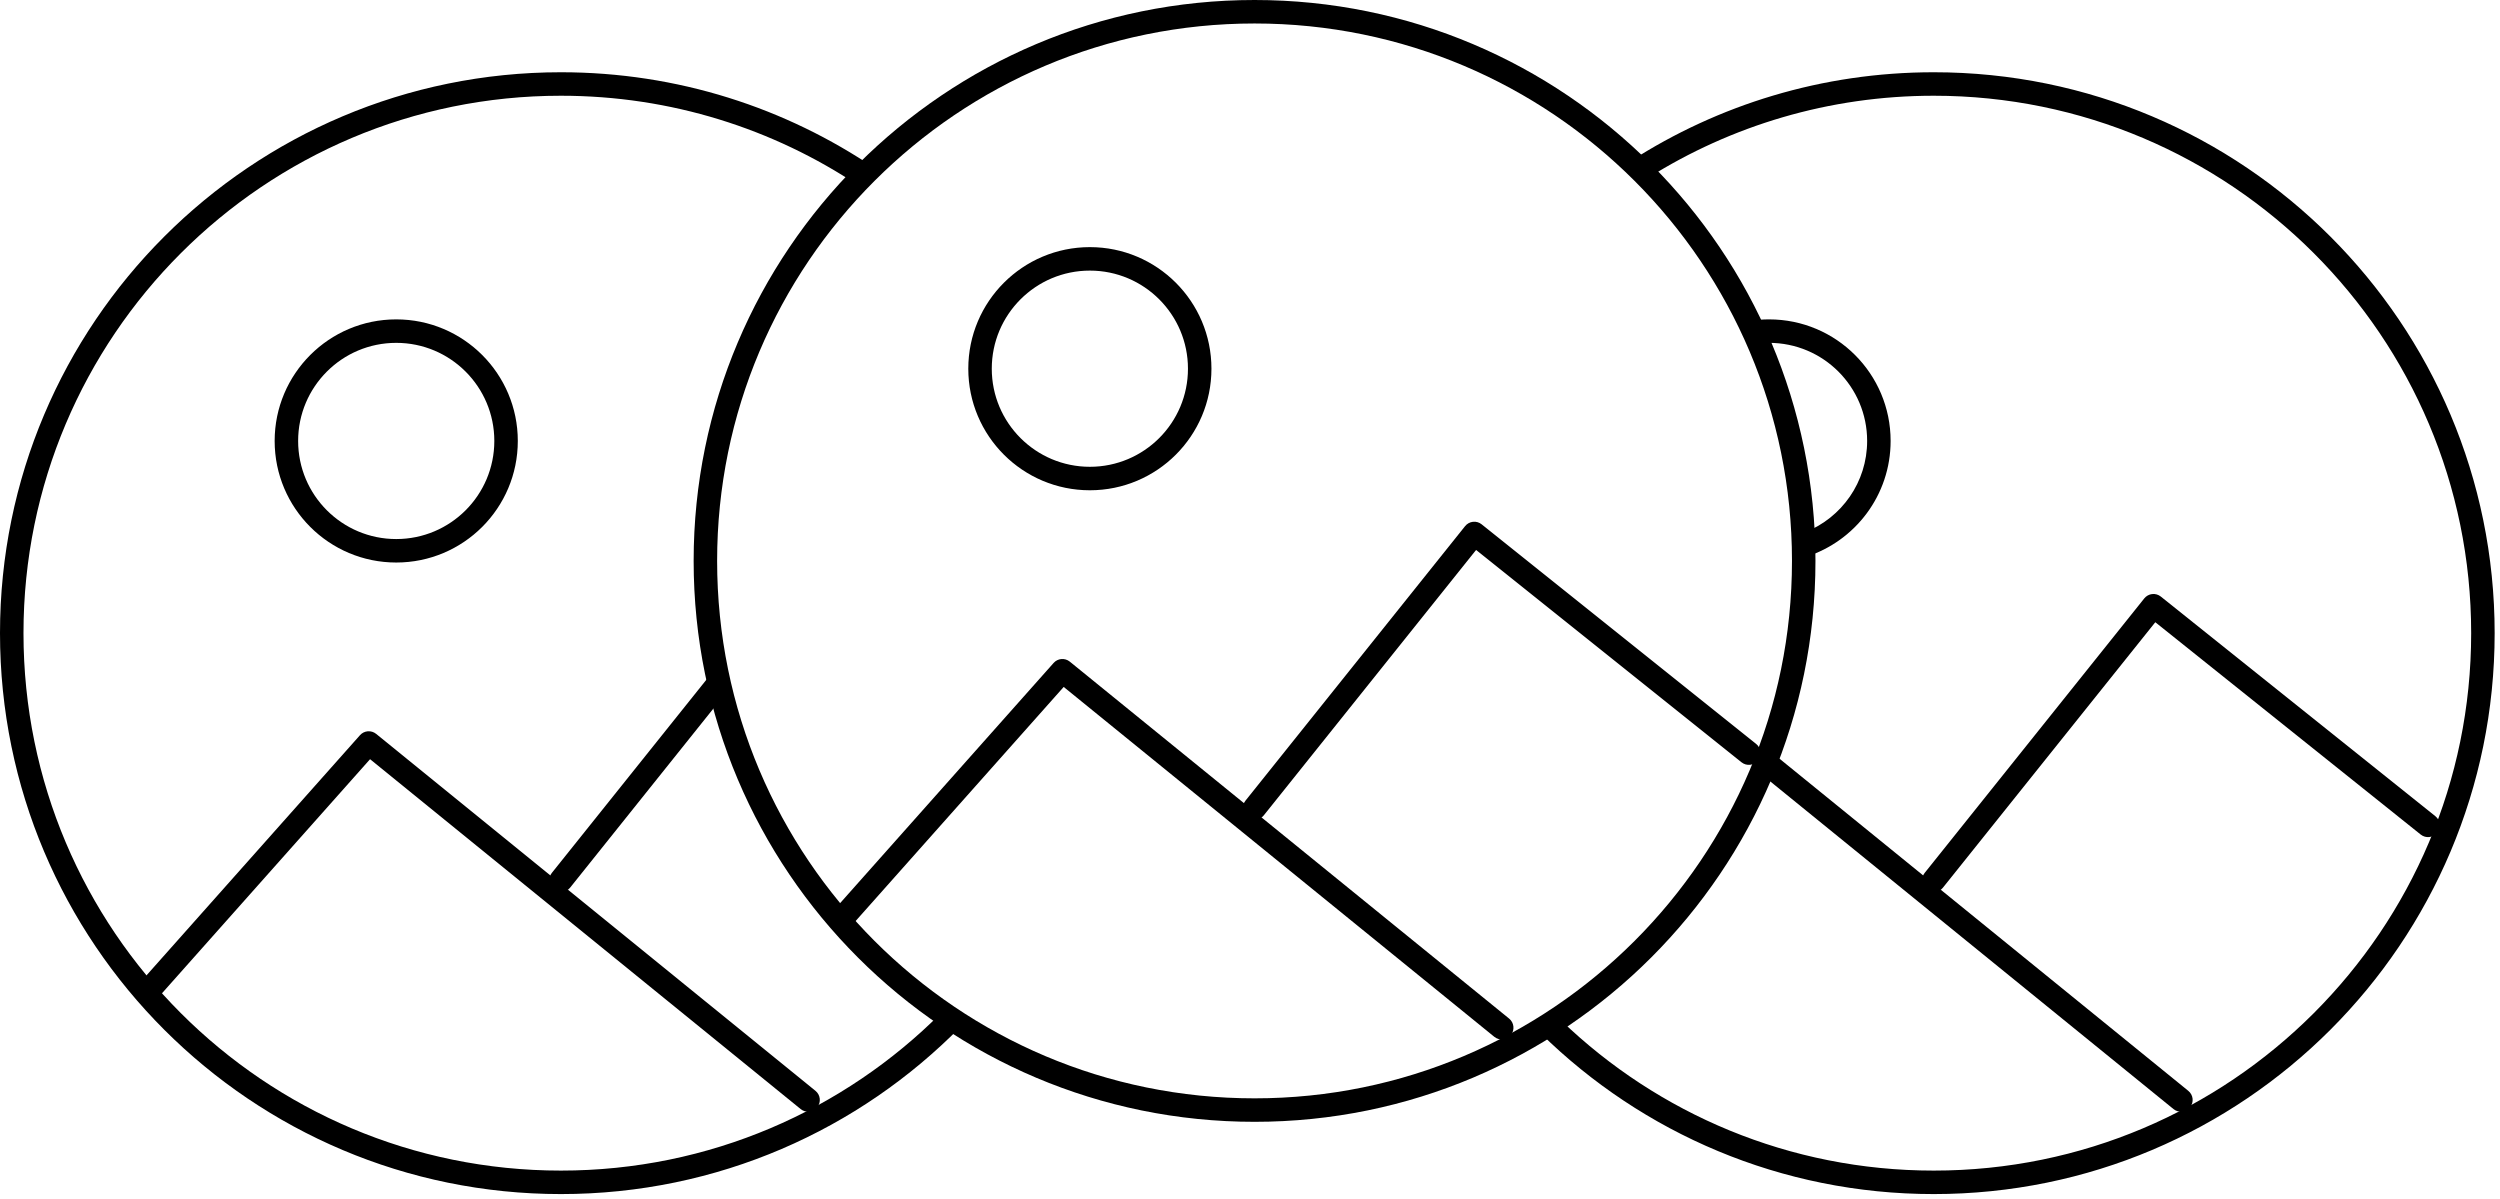 <svg width="173" height="83" viewBox="0 0 173 83" fill="none" xmlns="http://www.w3.org/2000/svg">
<path fill-rule="evenodd" clip-rule="evenodd" d="M24.91 50.876C25.199 50.551 25.692 50.511 26.03 50.785L56.432 75.487C56.78 75.77 56.833 76.281 56.55 76.63C56.267 76.978 55.755 77.031 55.407 76.748L25.608 52.536L10.924 69.056C10.626 69.392 10.112 69.422 9.777 69.124C9.441 68.826 9.411 68.312 9.709 67.977L24.91 50.876Z" fill="currentColor"/>
<path fill-rule="evenodd" clip-rule="evenodd" d="M27.419 23.726C23.67 23.726 20.631 26.765 20.631 30.514C20.631 34.263 23.67 37.302 27.419 37.302C31.168 37.302 34.207 34.263 34.207 30.514C34.207 26.765 31.168 23.726 27.419 23.726ZM19.006 30.514C19.006 25.868 22.773 22.101 27.419 22.101C32.065 22.101 35.832 25.868 35.832 30.514C35.832 35.161 32.065 38.927 27.419 38.927C22.773 38.927 19.006 35.161 19.006 30.514Z" fill="currentColor"/>
<path fill-rule="evenodd" clip-rule="evenodd" d="M148.93 41.108C149.144 41.084 149.359 41.147 149.527 41.281L168.528 56.482C168.879 56.762 168.936 57.274 168.655 57.624C168.375 57.974 167.864 58.031 167.513 57.751L149.146 43.058L134.453 61.424C134.173 61.775 133.661 61.832 133.311 61.551C132.96 61.271 132.904 60.76 133.184 60.409L148.385 41.408C148.52 41.24 148.716 41.132 148.93 41.108Z" fill="currentColor"/>
<path fill-rule="evenodd" clip-rule="evenodd" d="M86.815 1.625C66.276 1.625 49.625 18.276 49.625 38.815C49.625 59.355 66.276 76.005 86.815 76.005C107.355 76.005 124.005 59.355 124.005 38.815C124.005 18.276 107.355 1.625 86.815 1.625ZM48 38.815C48 17.378 65.378 0 86.815 0C108.252 0 125.63 17.378 125.63 38.815C125.63 60.252 108.252 77.63 86.815 77.63C65.378 77.63 48 60.252 48 38.815Z" fill="currentColor"/>
<path fill-rule="evenodd" clip-rule="evenodd" d="M72.91 45.876C73.199 45.551 73.692 45.511 74.03 45.785L104.432 70.487C104.78 70.77 104.833 71.281 104.55 71.63C104.267 71.978 103.755 72.031 103.407 71.748L73.608 47.536L58.924 64.056C58.626 64.392 58.112 64.422 57.777 64.124C57.441 63.826 57.411 63.312 57.709 62.977L72.91 45.876Z" fill="currentColor"/>
<path fill-rule="evenodd" clip-rule="evenodd" d="M75.419 18.726C71.67 18.726 68.631 21.765 68.631 25.514C68.631 29.263 71.67 32.302 75.419 32.302C79.168 32.302 82.207 29.263 82.207 25.514C82.207 21.765 79.168 18.726 75.419 18.726ZM67.006 25.514C67.006 20.868 70.772 17.101 75.419 17.101C80.065 17.101 83.832 20.868 83.832 25.514C83.832 30.161 80.065 33.927 75.419 33.927C70.772 33.927 67.006 30.161 67.006 25.514Z" fill="currentColor"/>
<path fill-rule="evenodd" clip-rule="evenodd" d="M101.93 36.108C102.144 36.084 102.359 36.146 102.527 36.281L121.528 51.482C121.879 51.762 121.936 52.274 121.655 52.624C121.375 52.974 120.864 53.031 120.513 52.751L102.146 38.057L87.453 56.424C87.172 56.775 86.661 56.831 86.311 56.551C85.96 56.271 85.904 55.76 86.184 55.409L101.385 36.408C101.52 36.24 101.716 36.132 101.93 36.108Z" fill="currentColor"/>
<path fill-rule="evenodd" clip-rule="evenodd" d="M108.055 70.639C107.592 70.947 107.121 71.246 106.645 71.535C113.646 78.398 123.236 82.63 133.815 82.63C155.252 82.63 172.63 65.252 172.63 43.815C172.63 22.378 155.252 5 133.815 5C126.091 5 118.894 7.256 112.848 11.145C113.256 11.524 113.656 11.912 114.047 12.308C119.774 8.708 126.551 6.625 133.815 6.625C154.354 6.625 171.005 23.276 171.005 43.815C171.005 64.355 154.354 81.005 133.815 81.005C123.816 81.005 114.738 77.059 108.055 70.639Z" fill="currentColor"/>
<path fill-rule="evenodd" clip-rule="evenodd" d="M122.049 53.707L150.407 76.748C150.755 77.031 151.267 76.978 151.55 76.63C151.833 76.281 151.78 75.77 151.431 75.487L122.673 52.121C122.477 52.655 122.269 53.184 122.049 53.707Z" fill="currentColor"/>
<path fill-rule="evenodd" clip-rule="evenodd" d="M124.996 38.525C128.382 37.436 130.831 34.261 130.831 30.514C130.831 25.868 127.065 22.101 122.418 22.101C121.968 22.101 121.527 22.137 121.096 22.205C121.347 22.714 121.588 23.23 121.817 23.753C122.015 23.735 122.216 23.726 122.418 23.726C126.167 23.726 129.206 26.765 129.206 30.514C129.206 33.373 127.439 35.819 124.938 36.819C124.97 37.385 124.989 37.953 124.996 38.525Z" fill="currentColor"/>
<path fill-rule="evenodd" clip-rule="evenodd" d="M49.656 46.069L38.184 60.409C37.904 60.76 37.96 61.271 38.311 61.551C38.661 61.832 39.172 61.775 39.453 61.424L50.1 48.115C49.934 47.44 49.786 46.758 49.656 46.069Z" fill="currentColor"/>
<path fill-rule="evenodd" clip-rule="evenodd" d="M66.512 71.009C59.469 78.181 49.661 82.63 38.815 82.63C17.378 82.63 0 65.252 0 43.815C0 22.378 17.378 5 38.815 5C46.885 5 54.38 7.463 60.59 11.678C60.193 12.061 59.805 12.453 59.425 12.854C53.526 8.919 46.438 6.625 38.815 6.625C18.276 6.625 1.625 23.276 1.625 43.815C1.625 64.355 18.276 81.005 38.815 81.005C49.098 81.005 58.407 76.832 65.139 70.086C65.589 70.403 66.047 70.711 66.512 71.009Z" fill="currentColor"/>
</svg>
